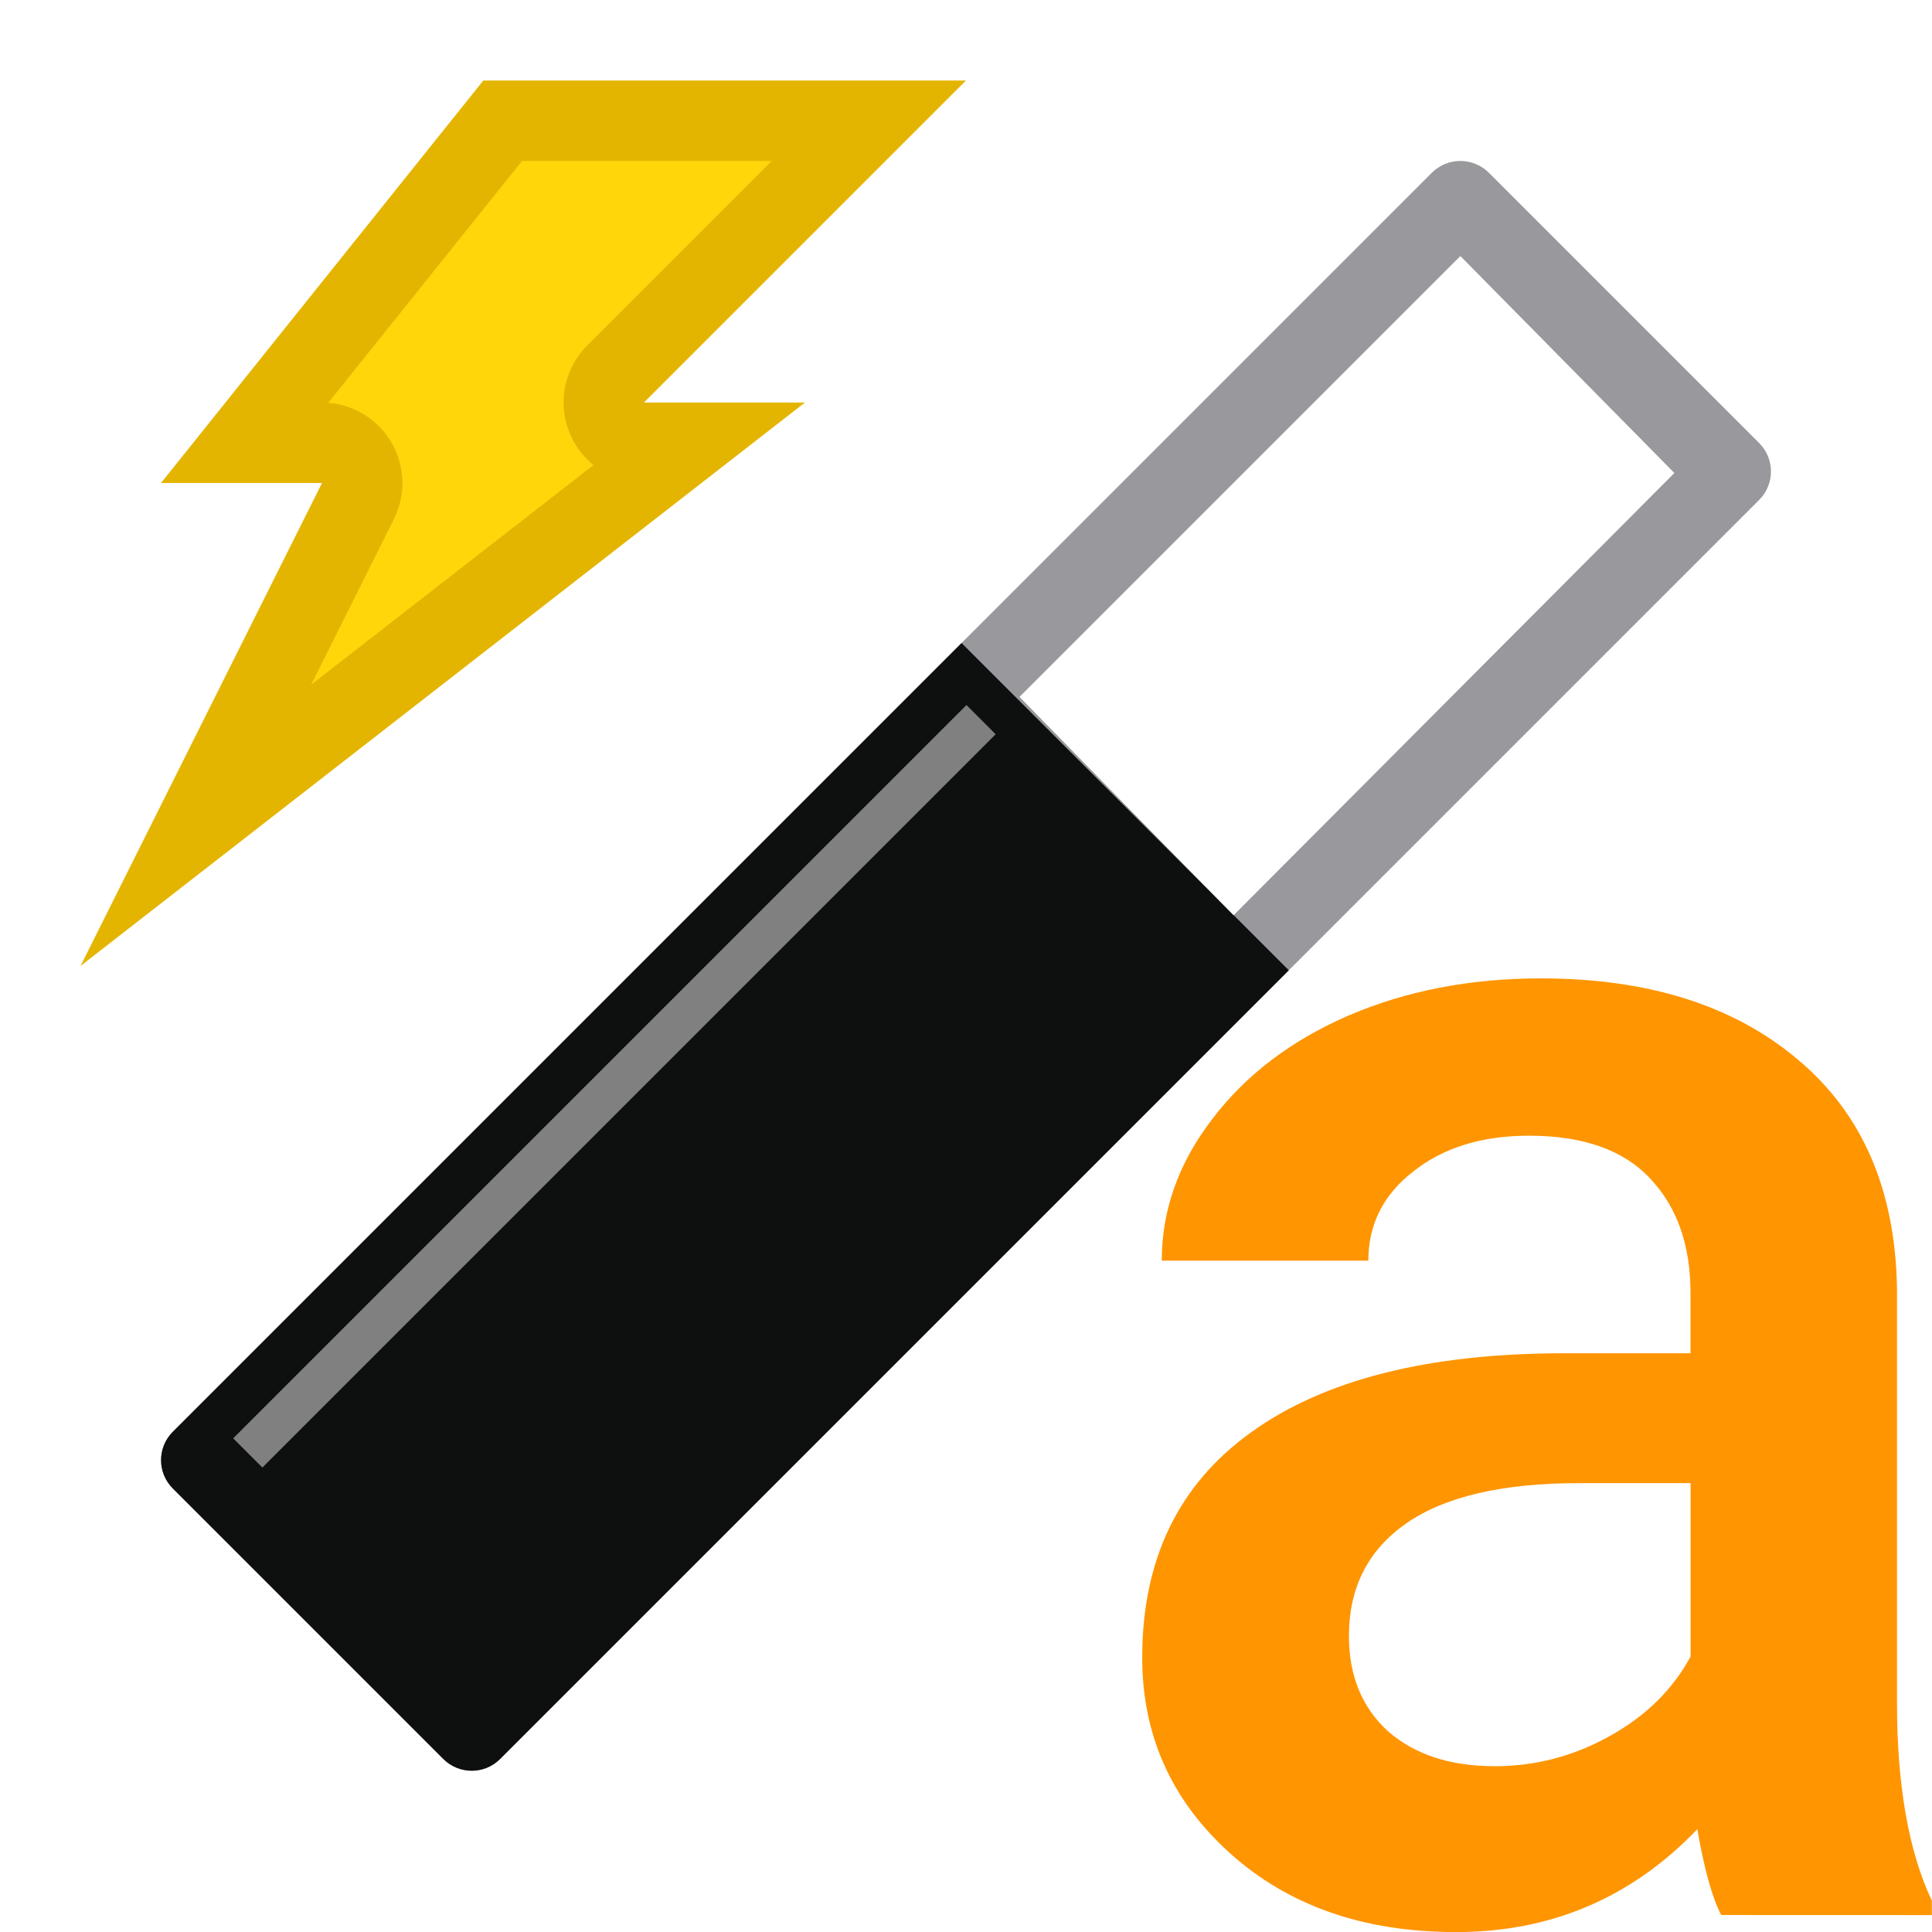 <svg viewBox="0 0 24 24" xmlns="http://www.w3.org/2000/svg" xmlns:xlink="http://www.w3.org/1999/xlink"><filter id="a" color-interpolation-filters="sRGB" height="1.076" width="2.263" x="-.632" y="-.038"><feGaussianBlur stdDeviation=".135"/></filter><linearGradient id="b" gradientUnits="userSpaceOnUse" x1="10.108" x2="13.904" y1="5.313" y2="5.313"><stop offset="0" stop-color="#eee"/><stop offset=".128" stop-color="#eee"/><stop offset=".268" stop-color="#fff"/><stop offset=".624" stop-color="#fff"/><stop offset=".875" stop-color="#eee"/><stop offset="1" stop-color="#eee"/></linearGradient><g transform="matrix(.707 .707 -.707 .707 12 -4.97)"><path d="m9.267.591c-.091.093-.142.219-.142.349v22.119c-.001.277.224.502.501.501l4.748 0c.277.001.502-.224.501-.501v-22.119c.001-.277-.224-.502-.501-.501l-4.748 0c-.135-0-.265.055-.359.152z" fill="#98989d"/><path d="m10.108 1.423-0 7.743 3.796.038-.013-7.755z" fill="url(#b)"/><path d="m9.125 9.203v13.857c-.001.277.223.501.5.5h4.748c.277.001.503-.223.502-.5v-13.857z" fill="#0e0f0f"/><path d="m9.713 9.705h.513v12.884h-.513z" fill="#808080" filter="url(#a)"/></g><path d="m18.142 3.183-5.475 5.475 2.657 2.711 5.475-5.493z" fill="#fff"/><g fill="#ff9500"><path d="m21.381 23.789q-.169-.327-.296-1.066-1.225 1.278-2.999 1.278-1.721 0-2.809-.982-1.088-.982-1.088-2.428 0-1.827 1.352-2.798 1.362-.982 3.886-.982h1.573v-.75q0-.887-.496-1.415-.496-.538-1.51-.538-.876 0-1.436.443-.56.433-.56 1.109h-2.566q0-.94.623-1.753.623-.824 1.689-1.288 1.077-.465 2.397-.465 2.006 0 3.199 1.014 1.193 1.003 1.225 2.83v5.153q0 1.542.433 2.46v.179zm-2.819-1.848q.76 0 1.425-.37.676-.37 1.014-.993v-2.154h-1.383q-1.425 0-2.143.496-.718.496-.718 1.404 0 .739.486 1.183.496.433 1.32.433z" fill="#ff9500" stroke-width=".541"/><g fill-rule="evenodd"><path d="m6.004 1h5.996l-4 4h2l-9 7 3-6h-2z" fill="#e4b500"/><path d="m6.484 2-2.406 3.004a1 1 0 0 1 .816 1.443l-1.029 2.059 3.508-2.729a1 1 0 0 1 -.08-1.484l2.293-2.293z" fill="#ffd60a"/></g></g></svg>